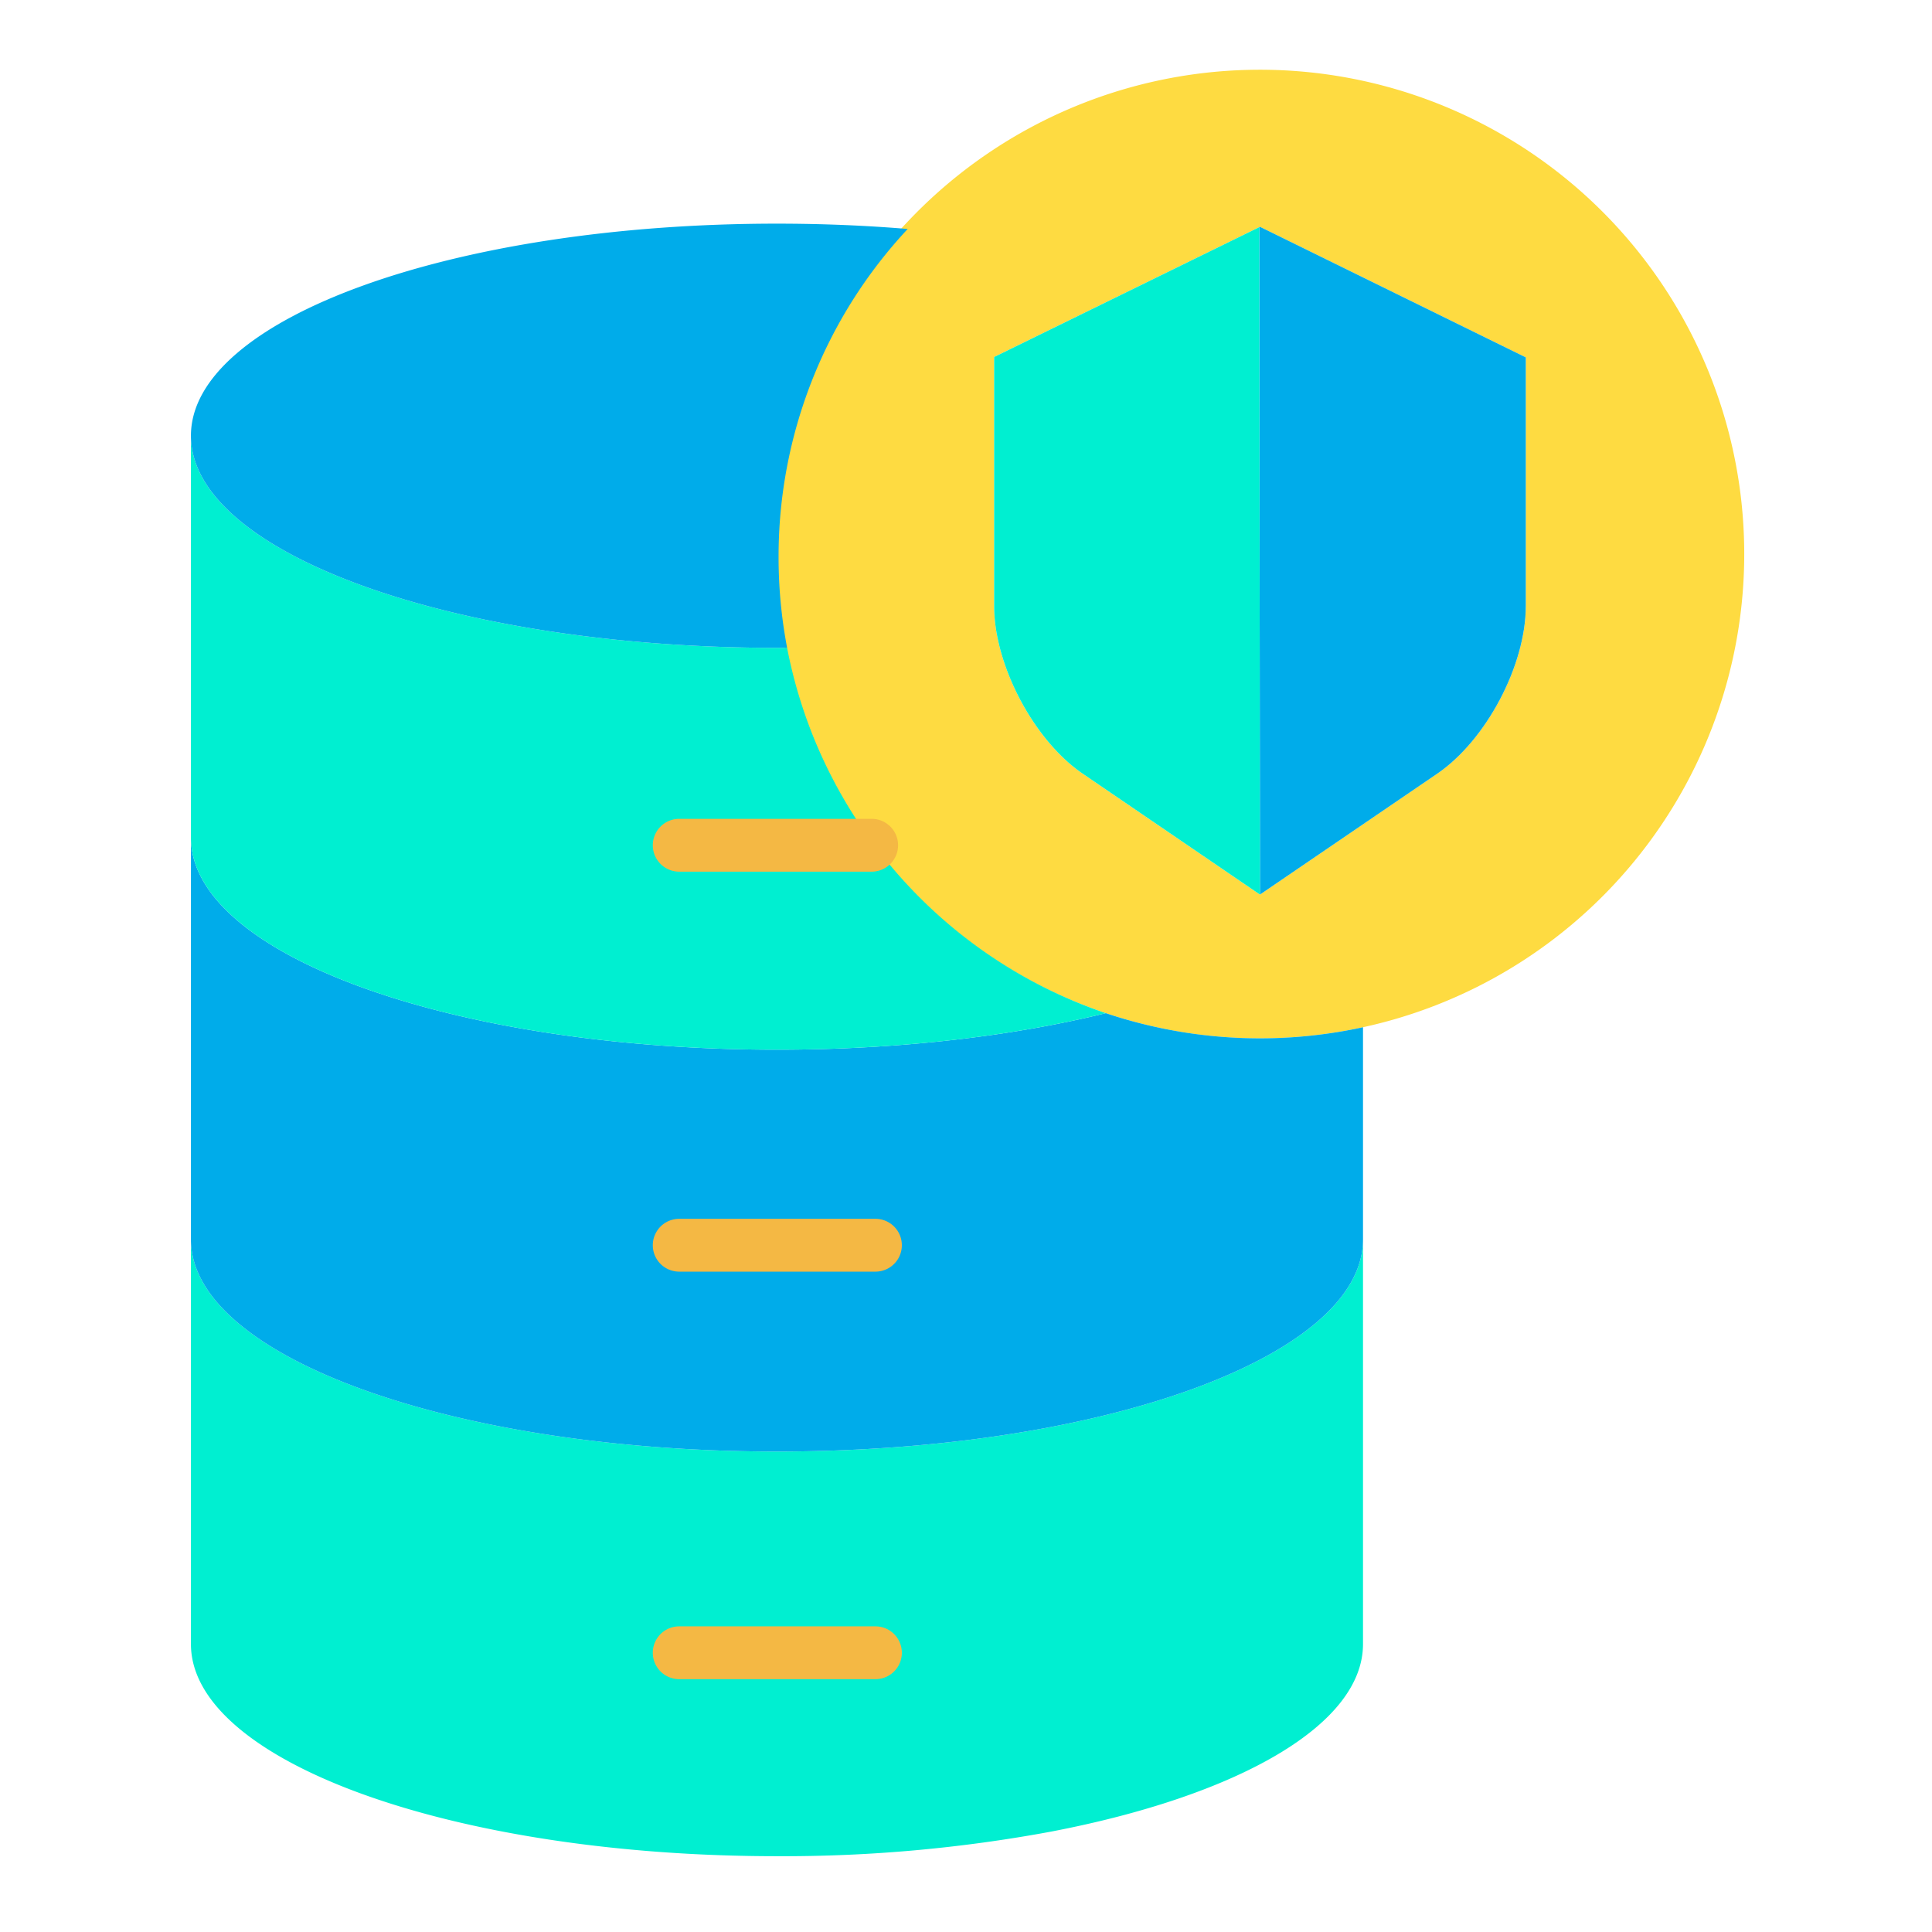 <svg xmlns="http://www.w3.org/2000/svg" viewBox="0 0 512 512" id="shield-database">
  <g>
    <g>
      <path fill="#fedb41" d="M293.06,268.5a128.344,128.344,0,1,1,40.81,6.67A127.774,127.774,0,0,1,293.06,268.5ZM404.35,160.62V94.71L333.9,60.11l-.22.11L263.46,94.61v66.01c0,15.63,10.51,35.57,23.48,44.42l46.96,32.03,46.97-32.03C393.84,196.19,404.35,176.35,404.35,160.62Z"></path>
      <path fill="#00acea" d="M404.35,94.71v65.91c0,15.73-10.51,35.57-23.48,44.42L333.9,237.07l-.18-176.78-.04-.07.22-.11Z"></path>
      <path fill="#00efd1" d="M361.21,328.47V435.7c0,21.56-33.47,40.26-82.63,49.69a389.167,389.167,0,0,1-72.68,6.52c-85.79,0-155.3-25.14-155.3-56.21V328.47c0,31.06,69.51,56.2,155.3,56.2S361.21,359.53,361.21,328.47Z"></path>
      <path fill="#00acea" d="M361.21,326.25v2.22c0,31.06-69.52,56.2-155.31,56.2S50.6,359.53,50.6,328.47V221.97c0,31.06,69.51,56.21,155.3,56.21,32.31,0,62.32-3.57,87.16-9.68a128.344,128.344,0,0,0,68.15,3.73Z"></path>
      <path fill="#00efd1" d="M333.72 60.29l.18 176.78-46.96-32.03c-12.97-8.85-23.48-28.79-23.48-44.42V94.61l70.22-34.39zM293.06 268.5c-24.84 6.11-54.85 9.68-87.16 9.68-85.79 0-155.3-25.15-155.3-56.21V115.47c0 31.05 69.53 56.21 155.3 56.21.91 0 1.8 0 2.69-.01A127.774 127.774 0 0 0 293.06 268.5z"></path>
      <path fill="#00acea" d="M205.9,59.27c11.91,0,23.51.48,34.65,1.41a127.12,127.12,0,0,0-34.22,86.95,128.659,128.659,0,0,0,2.26,24.04c-.89.01-1.78.01-2.69.01-85.77,0-155.3-25.16-155.3-56.21S120.13,59.27,205.9,59.27Z"></path>
    </g>
    <g>
      <path fill="#f4b844" d="M173 224a7 7 0 0 0 7 7h51a7 7 0 0 0 0-14H180A7 7 0 0 0 173 224zM232 323H180a7 7 0 0 0 0 14h52a7 7 0 0 0 0-14zM232 431H180a7 7 0 0 0 0 14h52a7 7 0 0 0 0-14z"></path>
    </g>
  </g>
</svg>
